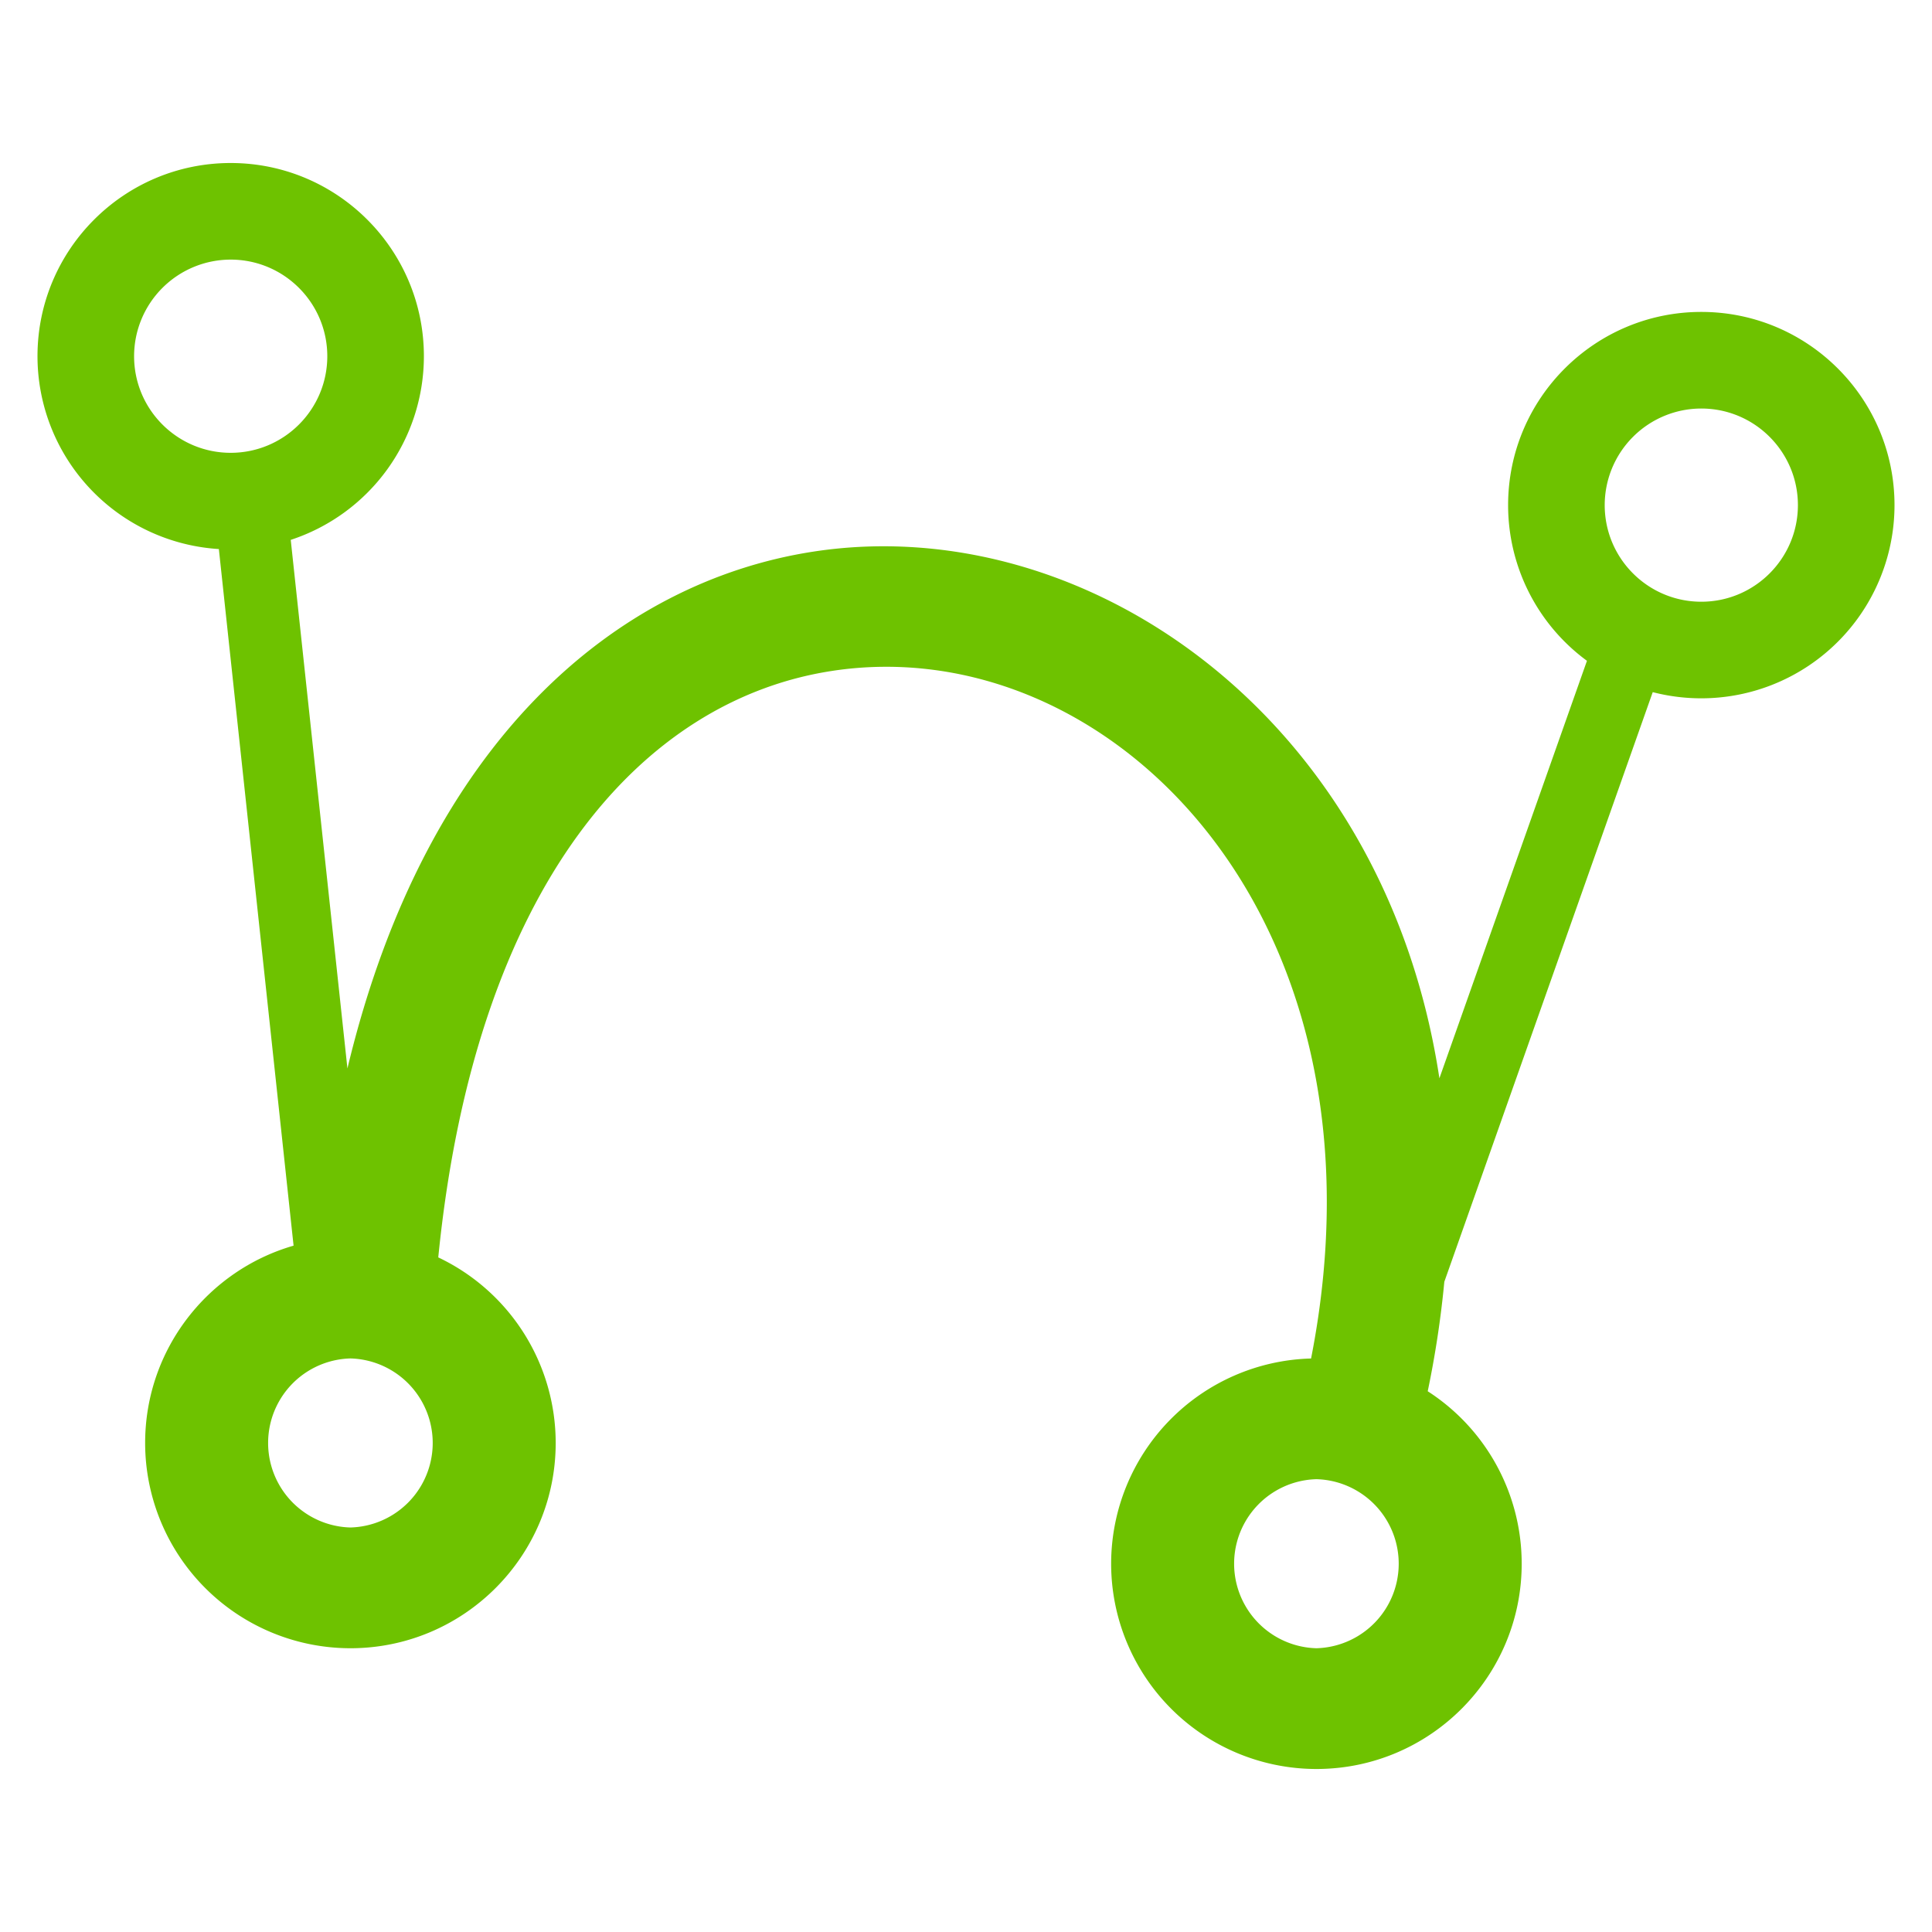 <svg xmlns="http://www.w3.org/2000/svg" xml:space="preserve" fill-rule="evenodd" stroke-linejoin="round" stroke-miterlimit="2" clip-rule="evenodd" viewBox="0 0 64 64">
  <g id="green">
    <path fill="#6ec200" d="M7.25 18.188A6.403 6.403 0 0 1 1.242 11.8c0-3.532 2.868-6.4 6.4-6.4 3.532 0 6.4 2.868 6.4 6.4a6.405 6.405 0 0 1-4.411 6.084l1.878 17.51c2.612-10.907 8.953-16.11 15.403-17.116 9.015-1.406 18.951 5.433 20.77 17.442l4.888-13.83a6.393 6.393 0 0 1-2.612-5.157c0-3.533 2.868-6.4 6.4-6.4 3.532 0 6.4 2.867 6.4 6.4a6.403 6.403 0 0 1-8.009 6.195l-6.904 19.533a32.914 32.914 0 0 1-.55 3.626 6.794 6.794 0 0 1 3.113 5.713c0 3.753-3.047 6.8-6.8 6.8a6.803 6.803 0 0 1-6.8-6.8 6.804 6.804 0 0 1 6.623-6.798c2.884-14.683-6.728-24.203-15.902-22.772-6.239.973-11.774 7.038-13.011 19.423a6.804 6.804 0 0 1 3.89 6.147c0 3.753-3.047 6.8-6.8 6.8a6.803 6.803 0 0 1-6.8-6.8c0-3.1 2.079-5.718 4.917-6.536L7.25 18.188ZM11.608 45a2.801 2.801 0 0 0 0 5.6 2.801 2.801 0 0 0 0-5.6Zm32 4a2.801 2.801 0 0 0 0 5.6 2.801 2.801 0 0 0 0-5.6Zm12.75-35.467a3.202 3.202 0 0 0-3.2 3.2c0 1.766 1.434 3.2 3.2 3.2 1.766 0 3.2-1.434 3.2-3.2 0-1.766-1.434-3.2-3.2-3.2ZM7.642 8.6a3.202 3.202 0 0 0-3.2 3.2c0 1.766 1.434 3.2 3.2 3.2 1.766 0 3.2-1.434 3.2-3.2 0-1.766-1.434-3.2-3.2-3.2Z"/>
  </g>
</svg>
